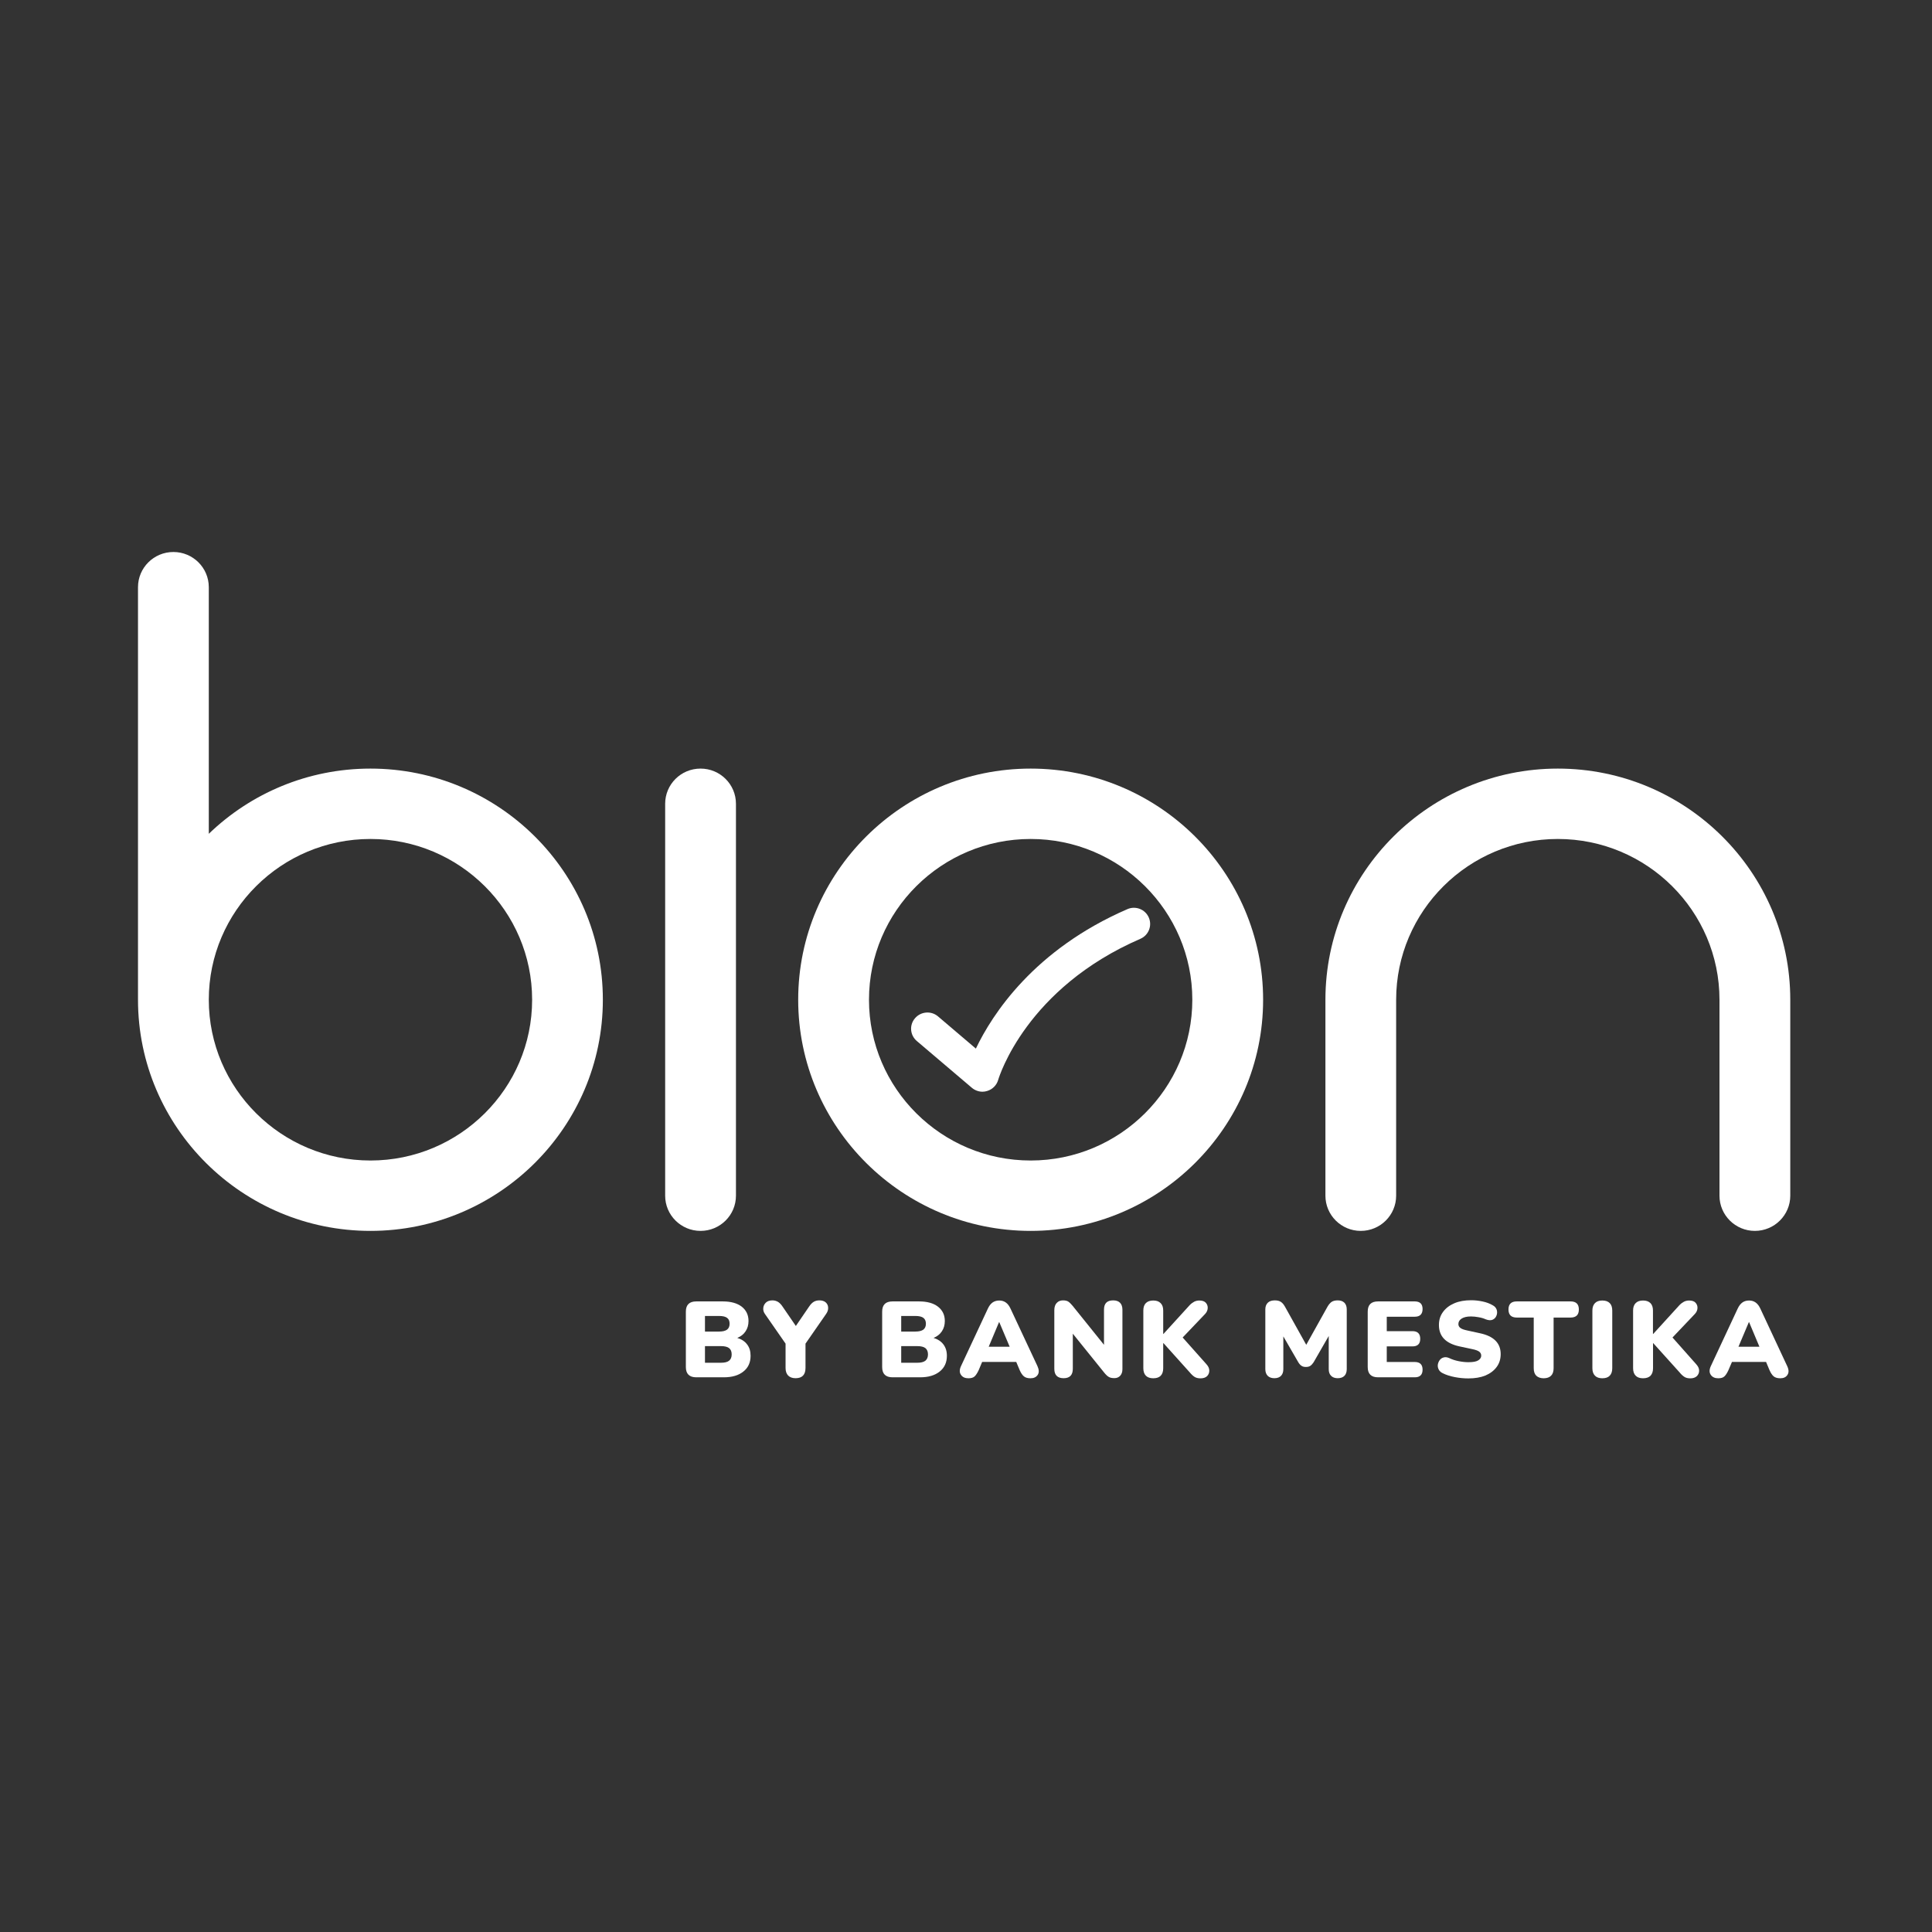 <svg width="28" height="28" viewBox="0 0 28 28" fill="none" xmlns="http://www.w3.org/2000/svg">
<rect x="0" y="0" width="28" height="28" fill="#333333" stroke="none"/>
<path d="M10.153 17.839C9.869 17.839 9.64 17.61 9.64 17.329V11.649C9.64 11.367 9.869 11.139 10.153 11.139C10.436 11.139 10.666 11.367 10.666 11.649V17.329C10.666 17.611 10.436 17.839 10.153 17.839Z" fill="white"/>
<path d="M14.937 17.839C13.079 17.839 11.568 16.336 11.568 14.489C11.568 12.641 13.08 11.139 14.937 11.139C16.795 11.139 18.306 12.642 18.306 14.489C18.306 16.336 16.795 17.839 14.937 17.839ZM14.937 12.159C13.645 12.159 12.594 13.204 12.594 14.489C12.594 15.774 13.645 16.819 14.937 16.819C16.229 16.819 17.28 15.773 17.28 14.489C17.28 13.204 16.229 12.159 14.937 12.159Z" fill="white"/>
<path d="M22.577 11.139C20.72 11.139 19.209 12.642 19.209 14.489V17.329C19.209 17.61 19.438 17.839 19.721 17.839C20.005 17.839 20.234 17.61 20.234 17.329V14.489C20.234 13.204 21.285 12.159 22.577 12.159C23.869 12.159 24.92 13.204 24.92 14.489V17.329C24.92 17.61 25.15 17.839 25.433 17.839C25.716 17.839 25.946 17.61 25.946 17.329V14.489C25.946 12.641 24.435 11.139 22.577 11.139Z" fill="white"/>
<path d="M5.369 11.139C4.459 11.139 3.633 11.499 3.026 12.084V8.51C3.026 8.228 2.796 8 2.513 8C2.23 8 2 8.228 2 8.51V14.489C2 16.336 3.511 17.839 5.369 17.839C7.226 17.839 8.737 16.336 8.737 14.489C8.738 12.641 7.226 11.139 5.369 11.139ZM5.369 16.819C4.077 16.819 3.026 15.773 3.026 14.489C3.026 13.204 4.077 12.159 5.369 12.159C6.66 12.159 7.712 13.204 7.712 14.489C7.712 15.774 6.661 16.819 5.369 16.819Z" fill="white"/>
<path d="M14.239 15.822C14.184 15.822 14.129 15.802 14.086 15.766L13.287 15.087C13.188 15.003 13.176 14.855 13.261 14.757C13.346 14.658 13.495 14.646 13.594 14.73L14.143 15.197C14.379 14.703 14.984 13.763 16.339 13.176C16.458 13.124 16.597 13.178 16.649 13.297C16.701 13.416 16.647 13.554 16.527 13.606C14.876 14.322 14.482 15.598 14.466 15.652C14.444 15.728 14.383 15.789 14.307 15.811C14.285 15.818 14.262 15.822 14.239 15.822Z" fill="white"/>
<path d="M10.091 19.961C9.991 19.961 9.94 19.911 9.94 19.813V19.009C9.94 18.91 9.991 18.861 10.091 18.861H10.474C10.593 18.861 10.685 18.887 10.751 18.938C10.816 18.99 10.848 19.059 10.848 19.145C10.848 19.202 10.834 19.252 10.805 19.295C10.777 19.338 10.737 19.369 10.685 19.39C10.747 19.409 10.795 19.44 10.828 19.485C10.862 19.529 10.878 19.583 10.878 19.649C10.878 19.746 10.844 19.822 10.774 19.877C10.705 19.933 10.61 19.961 10.489 19.961H10.091ZM10.217 19.298H10.422C10.474 19.298 10.513 19.288 10.537 19.27C10.562 19.251 10.574 19.223 10.574 19.184C10.574 19.146 10.562 19.117 10.537 19.099C10.513 19.081 10.474 19.072 10.422 19.072H10.217V19.298ZM10.217 19.75H10.45C10.503 19.75 10.543 19.74 10.567 19.72C10.592 19.7 10.604 19.669 10.604 19.629C10.604 19.588 10.592 19.558 10.567 19.538C10.543 19.519 10.503 19.509 10.45 19.509H10.217V19.75Z" fill="white"/>
<path d="M11.53 19.974C11.484 19.974 11.448 19.961 11.423 19.936C11.398 19.91 11.385 19.874 11.385 19.826V19.473L11.084 19.04C11.067 19.015 11.059 18.987 11.062 18.957C11.064 18.927 11.077 18.901 11.099 18.879C11.122 18.857 11.154 18.846 11.196 18.846C11.225 18.846 11.252 18.854 11.276 18.868C11.3 18.883 11.322 18.906 11.343 18.938L11.534 19.217L11.726 18.936C11.747 18.904 11.77 18.881 11.793 18.867C11.816 18.853 11.843 18.846 11.875 18.846C11.914 18.846 11.945 18.856 11.967 18.875C11.989 18.895 12.001 18.92 12.002 18.95C12.004 18.98 11.995 19.011 11.973 19.042L11.674 19.473V19.825C11.674 19.924 11.626 19.974 11.53 19.974Z" fill="white"/>
<path d="M12.936 19.961C12.835 19.961 12.785 19.911 12.785 19.813V19.009C12.785 18.91 12.835 18.861 12.936 18.861H13.319C13.438 18.861 13.53 18.887 13.595 18.938C13.661 18.99 13.693 19.059 13.693 19.145C13.693 19.202 13.679 19.252 13.65 19.295C13.621 19.338 13.581 19.369 13.53 19.39C13.592 19.409 13.639 19.44 13.673 19.485C13.706 19.529 13.723 19.583 13.723 19.649C13.723 19.746 13.688 19.822 13.619 19.877C13.549 19.933 13.455 19.961 13.334 19.961H12.936ZM13.061 19.298H13.267C13.319 19.298 13.357 19.288 13.382 19.27C13.406 19.251 13.419 19.223 13.419 19.184C13.419 19.146 13.406 19.117 13.382 19.099C13.357 19.081 13.319 19.072 13.267 19.072H13.061V19.298ZM13.061 19.75H13.295C13.348 19.75 13.387 19.74 13.412 19.72C13.436 19.7 13.449 19.669 13.449 19.629C13.449 19.588 13.436 19.558 13.412 19.538C13.387 19.519 13.348 19.509 13.295 19.509H13.061V19.75Z" fill="white"/>
<path d="M14.035 19.975C13.986 19.975 13.95 19.959 13.927 19.925C13.904 19.892 13.904 19.851 13.927 19.8L14.317 18.965C14.336 18.924 14.359 18.895 14.386 18.876C14.414 18.857 14.446 18.848 14.482 18.848C14.518 18.848 14.549 18.857 14.576 18.876C14.603 18.895 14.626 18.924 14.645 18.965L15.036 19.8C15.059 19.851 15.061 19.893 15.039 19.926C15.017 19.959 14.982 19.975 14.935 19.975C14.893 19.975 14.861 19.966 14.839 19.947C14.816 19.928 14.796 19.898 14.778 19.857L14.728 19.738H14.234L14.184 19.857C14.165 19.898 14.145 19.928 14.126 19.947C14.106 19.966 14.076 19.975 14.035 19.975ZM14.479 19.161L14.329 19.518H14.633L14.482 19.161H14.479Z" fill="white"/>
<path d="M15.415 19.974C15.325 19.974 15.28 19.928 15.28 19.838V18.988C15.28 18.942 15.292 18.907 15.315 18.883C15.338 18.858 15.368 18.846 15.406 18.846C15.439 18.846 15.465 18.852 15.483 18.864C15.502 18.877 15.523 18.898 15.547 18.927L16 19.49V18.98C16 18.89 16.044 18.846 16.133 18.846C16.177 18.846 16.21 18.858 16.233 18.881C16.255 18.904 16.267 18.937 16.267 18.98V19.844C16.267 19.883 16.256 19.915 16.235 19.938C16.214 19.961 16.186 19.973 16.151 19.973C16.115 19.973 16.087 19.967 16.067 19.954C16.047 19.942 16.025 19.921 16.002 19.892L15.548 19.329V19.837C15.548 19.928 15.504 19.974 15.415 19.974Z" fill="white"/>
<path d="M16.714 19.975C16.668 19.975 16.632 19.963 16.607 19.938C16.583 19.913 16.57 19.877 16.57 19.83V18.993C16.57 18.946 16.582 18.91 16.607 18.885C16.633 18.86 16.668 18.848 16.714 18.848C16.76 18.848 16.795 18.86 16.82 18.885C16.846 18.91 16.858 18.946 16.858 18.993V19.333H16.861L17.242 18.915C17.262 18.894 17.284 18.878 17.306 18.866C17.328 18.854 17.354 18.848 17.382 18.848C17.425 18.848 17.456 18.859 17.476 18.881C17.496 18.904 17.505 18.93 17.503 18.96C17.501 18.99 17.489 19.017 17.467 19.041L17.14 19.384L17.486 19.773C17.513 19.803 17.526 19.833 17.526 19.865C17.526 19.896 17.515 19.922 17.494 19.944C17.472 19.965 17.44 19.976 17.399 19.976C17.364 19.976 17.335 19.969 17.313 19.955C17.291 19.941 17.268 19.92 17.244 19.891L16.862 19.466H16.858V19.831C16.858 19.878 16.846 19.913 16.821 19.939C16.797 19.963 16.761 19.975 16.714 19.975Z" fill="white"/>
<path d="M18.469 19.974C18.427 19.974 18.395 19.962 18.372 19.939C18.35 19.916 18.338 19.884 18.338 19.842V18.977C18.338 18.934 18.351 18.902 18.375 18.879C18.398 18.857 18.433 18.846 18.476 18.846C18.512 18.846 18.541 18.853 18.562 18.867C18.584 18.881 18.604 18.904 18.622 18.936L18.931 19.49L19.24 18.936C19.259 18.904 19.279 18.881 19.3 18.867C19.322 18.853 19.351 18.846 19.387 18.846C19.428 18.846 19.46 18.857 19.483 18.879C19.506 18.902 19.518 18.934 19.518 18.977V19.842C19.518 19.884 19.507 19.916 19.485 19.939C19.463 19.962 19.43 19.974 19.387 19.974C19.346 19.974 19.313 19.962 19.291 19.939C19.268 19.916 19.257 19.884 19.257 19.842V19.362L19.038 19.743C19.023 19.766 19.007 19.783 18.991 19.794C18.975 19.806 18.953 19.811 18.926 19.811C18.9 19.811 18.879 19.806 18.862 19.794C18.845 19.783 18.83 19.766 18.816 19.743L18.599 19.368V19.842C18.599 19.884 18.588 19.916 18.566 19.939C18.544 19.962 18.512 19.974 18.469 19.974Z" fill="white"/>
<path d="M19.972 19.961C19.872 19.961 19.822 19.911 19.822 19.813V19.009C19.822 18.91 19.872 18.861 19.972 18.861H20.504C20.579 18.861 20.617 18.898 20.617 18.971C20.617 19.045 20.579 19.083 20.504 19.083H20.098V19.292H20.47C20.545 19.292 20.583 19.329 20.583 19.403C20.583 19.477 20.545 19.513 20.47 19.513H20.098V19.739H20.504C20.579 19.739 20.617 19.776 20.617 19.85C20.617 19.924 20.579 19.961 20.504 19.961H19.972Z" fill="white"/>
<path d="M21.28 19.977C21.216 19.977 21.151 19.971 21.084 19.958C21.016 19.945 20.958 19.926 20.91 19.902C20.882 19.889 20.863 19.871 20.851 19.848C20.839 19.825 20.835 19.802 20.838 19.777C20.842 19.753 20.851 19.731 20.865 19.712C20.88 19.692 20.899 19.679 20.923 19.673C20.947 19.666 20.974 19.669 21.005 19.683C21.044 19.702 21.089 19.717 21.14 19.727C21.19 19.737 21.237 19.742 21.281 19.742C21.35 19.742 21.398 19.733 21.426 19.714C21.453 19.696 21.467 19.674 21.467 19.647C21.467 19.623 21.457 19.604 21.438 19.589C21.419 19.575 21.385 19.562 21.335 19.552L21.152 19.513C20.953 19.47 20.854 19.367 20.854 19.203C20.854 19.131 20.873 19.068 20.913 19.014C20.952 18.96 21.007 18.918 21.077 18.888C21.147 18.858 21.228 18.844 21.322 18.844C21.376 18.844 21.431 18.85 21.487 18.862C21.543 18.874 21.591 18.892 21.632 18.916C21.663 18.932 21.683 18.955 21.692 18.984C21.7 19.012 21.699 19.04 21.688 19.067C21.678 19.094 21.659 19.114 21.633 19.126C21.606 19.138 21.572 19.136 21.531 19.12C21.5 19.106 21.465 19.096 21.428 19.09C21.39 19.083 21.354 19.079 21.318 19.079C21.259 19.079 21.214 19.09 21.183 19.11C21.152 19.13 21.136 19.156 21.136 19.189C21.136 19.212 21.145 19.23 21.164 19.245C21.183 19.26 21.216 19.272 21.264 19.282L21.447 19.322C21.648 19.364 21.749 19.465 21.749 19.624C21.749 19.696 21.73 19.758 21.691 19.811C21.652 19.864 21.598 19.905 21.528 19.935C21.458 19.963 21.376 19.977 21.28 19.977Z" fill="white"/>
<path d="M22.372 19.975C22.326 19.975 22.291 19.962 22.265 19.938C22.24 19.913 22.228 19.877 22.228 19.83V19.095H21.982C21.902 19.095 21.862 19.056 21.862 18.978C21.862 18.9 21.902 18.861 21.982 18.861H22.762C22.842 18.861 22.882 18.9 22.882 18.978C22.882 19.056 22.842 19.095 22.762 19.095H22.516V19.83C22.516 19.877 22.504 19.913 22.479 19.938C22.455 19.962 22.419 19.975 22.372 19.975Z" fill="white"/>
<path d="M23.222 19.975C23.176 19.975 23.141 19.963 23.116 19.938C23.091 19.913 23.078 19.877 23.078 19.829V18.994C23.078 18.947 23.091 18.91 23.116 18.885C23.141 18.86 23.176 18.848 23.222 18.848C23.268 18.848 23.304 18.86 23.329 18.885C23.354 18.91 23.366 18.946 23.366 18.994V19.829C23.366 19.876 23.354 19.913 23.329 19.938C23.305 19.963 23.269 19.975 23.222 19.975Z" fill="white"/>
<path d="M23.812 19.975C23.766 19.975 23.73 19.963 23.706 19.938C23.681 19.913 23.668 19.877 23.668 19.83V18.993C23.668 18.946 23.68 18.91 23.706 18.885C23.731 18.86 23.766 18.848 23.812 18.848C23.858 18.848 23.893 18.86 23.919 18.885C23.944 18.91 23.956 18.946 23.956 18.993V19.333H23.959L24.34 18.915C24.36 18.894 24.382 18.878 24.404 18.866C24.427 18.854 24.452 18.848 24.48 18.848C24.523 18.848 24.555 18.859 24.574 18.881C24.594 18.904 24.603 18.93 24.601 18.96C24.599 18.99 24.587 19.017 24.565 19.041L24.239 19.384L24.584 19.773C24.611 19.803 24.625 19.833 24.625 19.865C24.625 19.896 24.614 19.922 24.592 19.944C24.57 19.965 24.538 19.976 24.498 19.976C24.462 19.976 24.433 19.969 24.412 19.955C24.39 19.941 24.366 19.92 24.343 19.891L23.96 19.466H23.957V19.831C23.957 19.878 23.944 19.913 23.92 19.939C23.895 19.963 23.859 19.975 23.812 19.975Z" fill="white"/>
<path d="M24.902 19.975C24.853 19.975 24.817 19.959 24.794 19.925C24.771 19.892 24.771 19.851 24.794 19.8L25.184 18.965C25.203 18.924 25.226 18.895 25.253 18.876C25.28 18.857 25.312 18.848 25.349 18.848C25.384 18.848 25.416 18.857 25.443 18.876C25.47 18.895 25.493 18.924 25.512 18.965L25.902 19.8C25.926 19.851 25.927 19.893 25.905 19.926C25.884 19.959 25.849 19.975 25.802 19.975C25.76 19.975 25.728 19.966 25.705 19.947C25.683 19.928 25.663 19.898 25.645 19.857L25.595 19.738H25.101L25.05 19.857C25.031 19.898 25.012 19.928 24.992 19.947C24.973 19.966 24.943 19.975 24.902 19.975ZM25.346 19.161L25.195 19.518H25.499L25.349 19.161H25.346Z" fill="white"/>
</svg>
